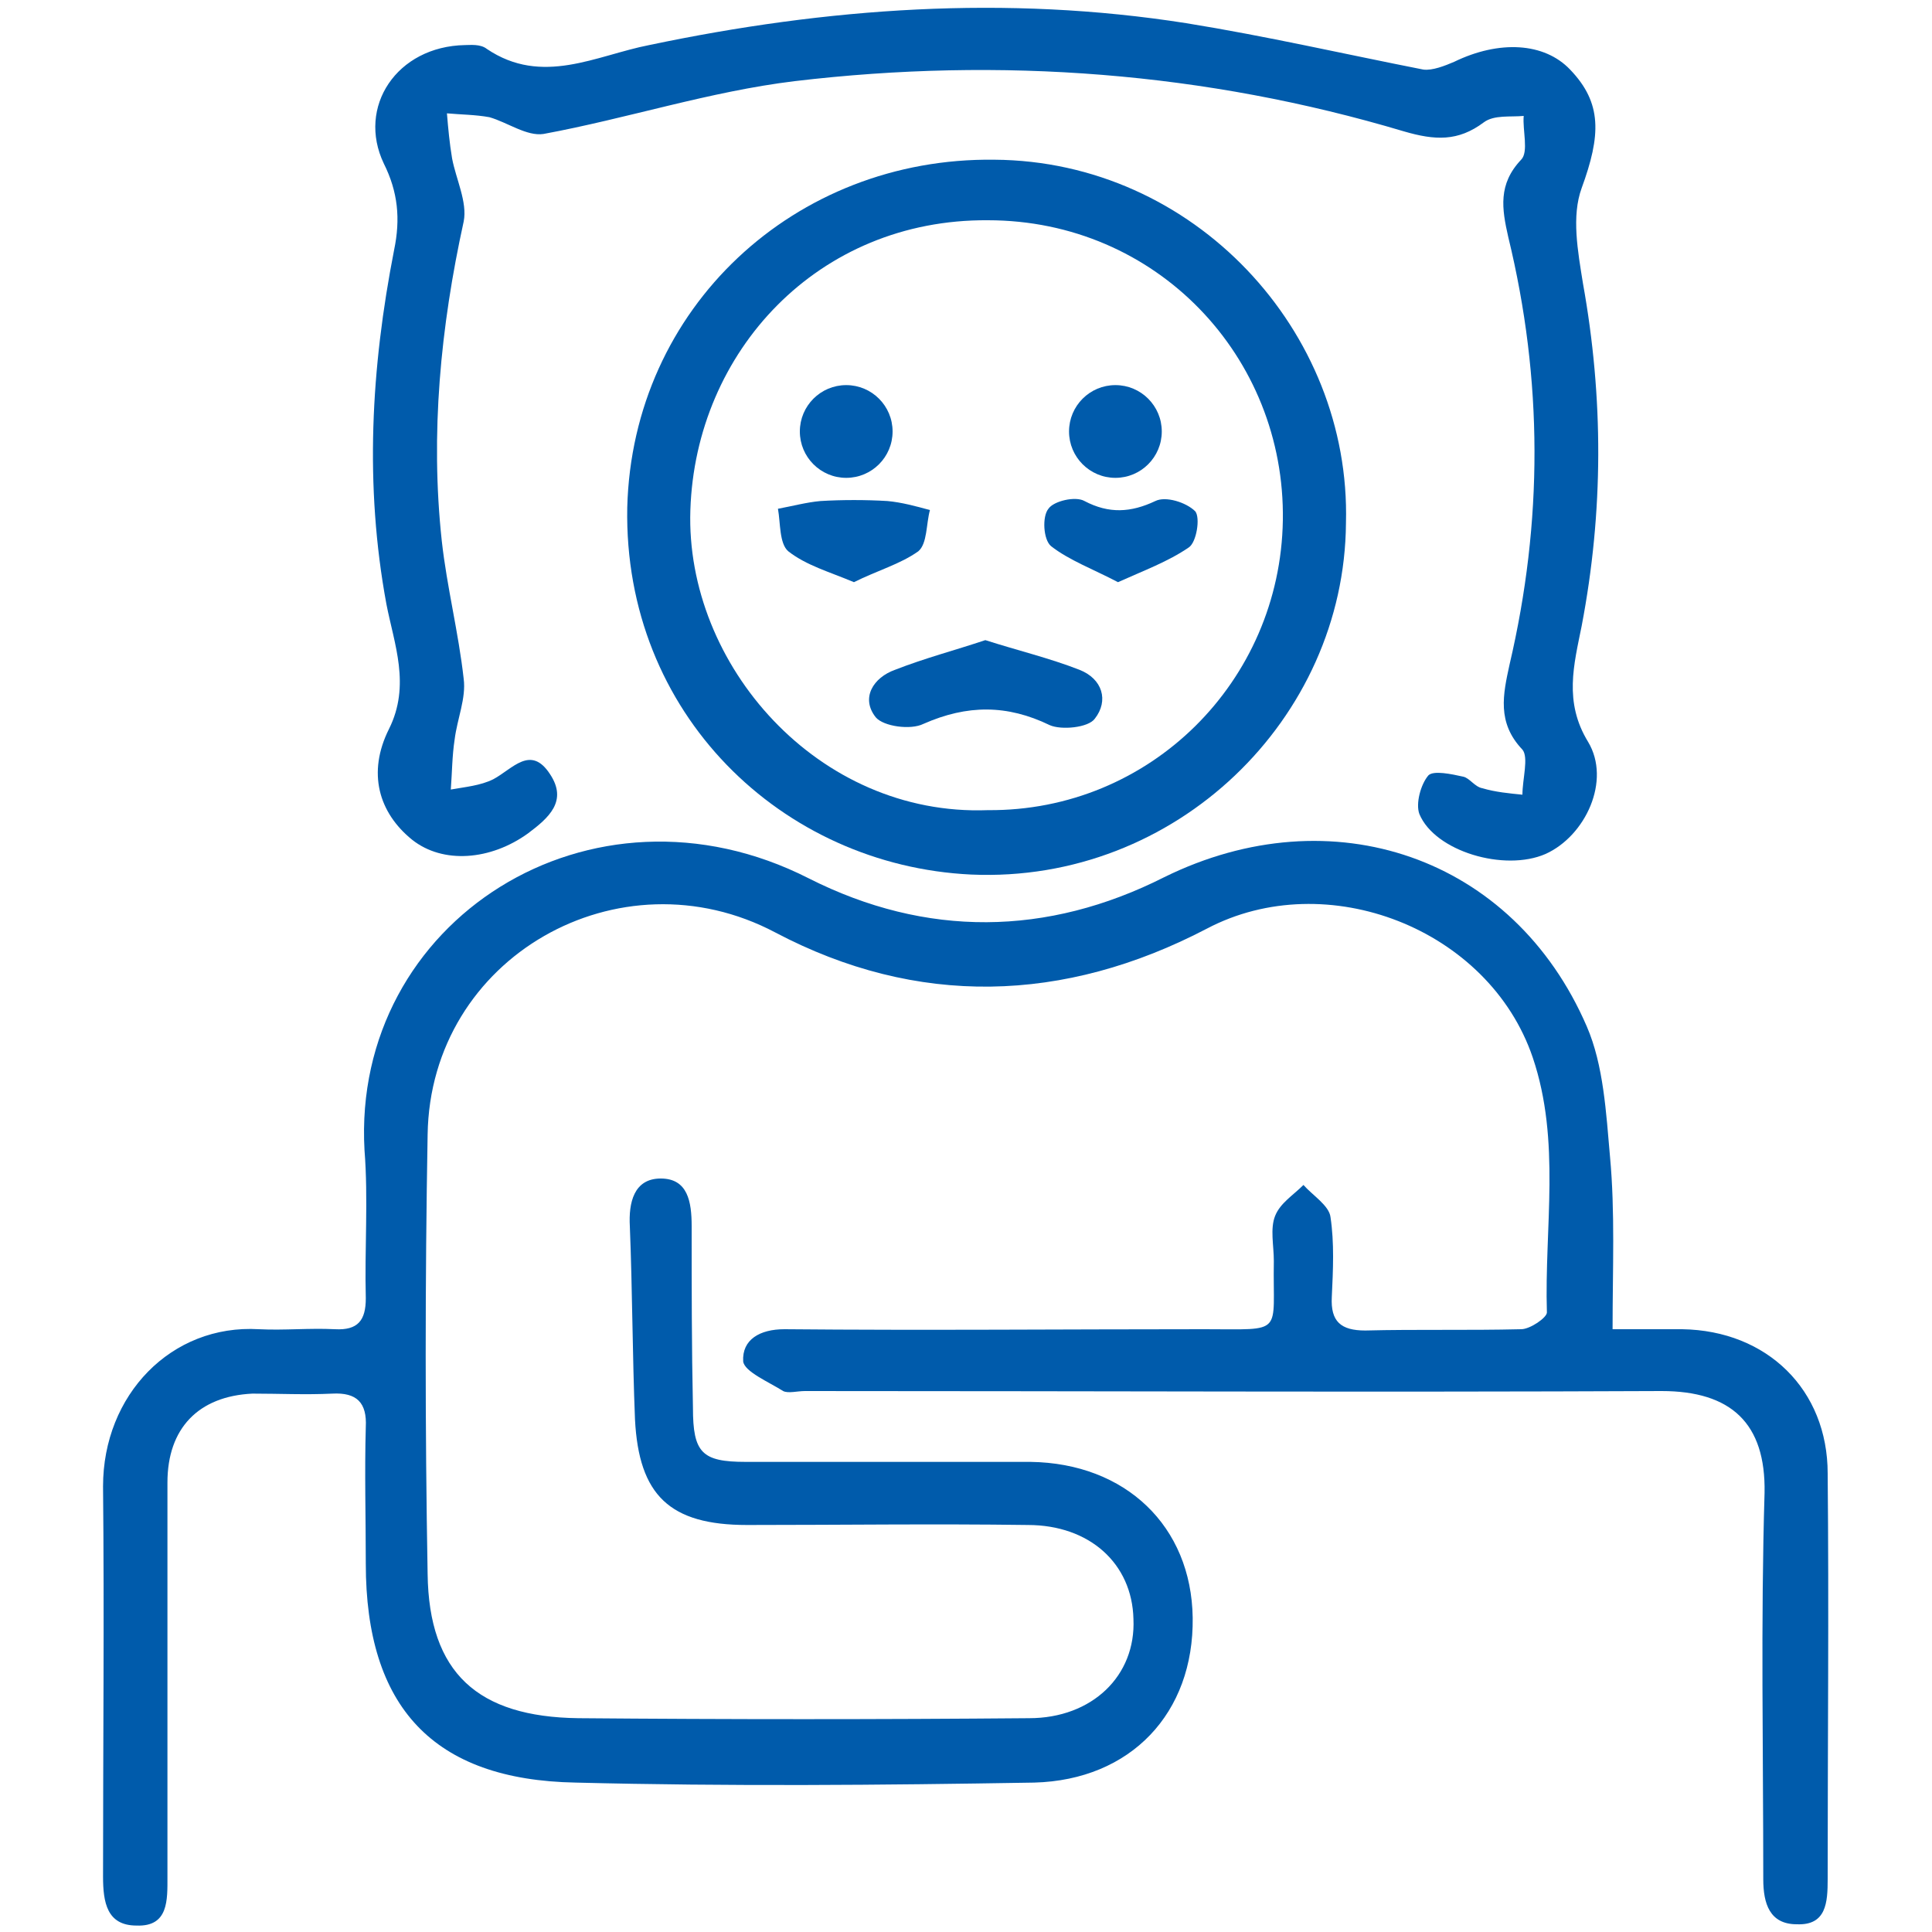 <?xml version="1.0" encoding="utf-8"?>
<!-- Generator: Adobe Illustrator 24.3.0, SVG Export Plug-In . SVG Version: 6.00 Build 0)  -->
<svg version="1.1" id="Layer_1" xmlns="http://www.w3.org/2000/svg" xmlns:xlink="http://www.w3.org/1999/xlink" x="0px" y="0px"
	 viewBox="0 0 150 150" style="enable-background:new 0 0 150 150;" xml:space="preserve">
<style type="text/css">
	.st0{fill:#005BAB;}
</style>
<g>
	<path class="st0" d="M125.2,103.2c2.1,0,3.8,0,5.4,0c6.6,0.1,11.3,4.7,11.3,11.2c0.1,10.5,0,21,0,31.5c0,1.8-0.1,3.6-2.4,3.5
		c-2.1,0-2.6-1.6-2.6-3.5c0-10-0.2-20,0.1-30c0.1-5.4-2.6-7.9-8-7.9c-22.2,0.1-44.3,0-66.5,0c-0.6,0-1.3,0.2-1.7,0
		c-1.1-0.7-3-1.5-3.1-2.3c-0.1-1.7,1.3-2.5,3.2-2.5c10.9,0.1,21.8,0,32.6,0c6.3,0,5.3,0.5,5.4-5.3c0-1.2-0.3-2.5,0.1-3.5
		c0.4-1,1.4-1.6,2.2-2.4c0.7,0.8,2,1.6,2.1,2.5c0.3,2,0.2,4.1,0.1,6.2c-0.1,1.9,0.7,2.6,2.6,2.6c4-0.1,8,0,12.1-0.1
		c0.7,0,2-0.9,2-1.3c-0.2-6.6,1.1-13.3-1.1-19.8c-3.4-10-16-14.9-25.3-10c-11.1,5.8-22.5,6.1-33.5,0.3c-12.1-6.4-26.8,1.9-27,15.7
		c-0.2,11.4-0.2,22.8,0,34.1c0.1,7.7,3.9,11.1,11.7,11.2c11.7,0.1,23.3,0.1,35,0c4.9,0,8.3-3.3,8.1-7.7c-0.1-4.3-3.4-7.3-8.2-7.3
		c-7.3-0.1-14.5,0-21.8,0c-6,0-8.4-2.3-8.7-8.2c-0.2-5-0.2-10-0.4-15c-0.1-1.8,0.3-3.7,2.4-3.7c2.1,0,2.4,1.8,2.4,3.7
		c0,4.7,0,9.4,0.1,14.1c0,3.5,0.7,4.2,4.1,4.2c7.4,0,14.7,0,22.1,0c7.4,0.1,12.5,5,12.6,12.1c0.1,7.4-4.8,12.6-12.3,12.8
		c-11.9,0.2-23.7,0.3-35.6,0c-11.1-0.2-16.3-5.9-16.3-17c0-3.5-0.1-7.1,0-10.6c0.1-1.9-0.7-2.7-2.6-2.6c-2.1,0.1-4.1,0-6.2,0
		c-4.2,0.2-6.6,2.7-6.6,6.9c0,10.2,0,20.4,0,30.6c0,1.8,0.1,3.9-2.4,3.8c-2.3,0-2.6-1.8-2.6-3.8c0-10.1,0.1-20.2,0-30.3
		c0-7.1,5.3-12.6,12.1-12.2c2,0.1,3.9-0.1,5.9,0c1.8,0.1,2.4-0.7,2.4-2.4c-0.1-3.8,0.2-7.7-0.1-11.5c-1-17.8,17.6-29.7,34.5-21.1
		c9.1,4.6,18.5,4.5,27.6-0.1c13-6.4,27.1-1.6,32.8,11.6c1.3,3,1.5,6.7,1.8,10.1C125.4,94.1,125.2,98.5,125.2,103.2z"/>
	<path class="st0" d="M36.1,3.5c0.4,0,1.2-0.1,1.7,0.3c4.3,2.9,8.5,0.5,12.6-0.3c13.8-2.9,27.7-3.9,41.7-1.7
		c6.2,1,12.3,2.4,18.4,3.6c0.7,0.1,1.7-0.3,2.4-0.6c3.5-1.7,7-1.5,9,0.6c2.5,2.6,2.4,5.1,0.9,9.2c-0.8,2.2-0.3,4.9,0.1,7.4
		c1.6,8.9,1.6,17.7-0.1,26.6c-0.6,3-1.4,5.9,0.5,9c1.8,3-0.2,7.3-3.3,8.7c-3.2,1.4-8.6-0.2-9.8-3.1c-0.3-0.8,0.1-2.3,0.7-3
		c0.4-0.4,1.8-0.1,2.7,0.1c0.5,0.1,0.9,0.8,1.5,0.9c1,0.3,2.1,0.4,3.1,0.5c0-1.2,0.5-2.9,0-3.5c-2-2.1-1.5-4.3-1-6.6
		c2.6-11.1,2.6-22.1-0.1-33.2c-0.5-2.2-0.8-4.1,1-6c0.6-0.6,0.1-2.3,0.2-3.4c-1,0.1-2.3-0.1-3.1,0.5c-2,1.5-3.8,1.4-6.2,0.7
		C93.6,5.6,77.7,4.4,61.7,6.3c-6.6,0.8-13,2.9-19.5,4.1c-1.3,0.2-2.8-0.9-4.2-1.3c-1.1-0.2-2.2-0.2-3.3-0.3c0.1,1.2,0.2,2.3,0.4,3.5
		c0.3,1.6,1.2,3.4,0.9,4.9c-1.8,8.2-2.6,16.5-1.7,24.8c0.4,3.6,1.3,7.1,1.7,10.7c0.2,1.5-0.5,3.1-0.7,4.7c-0.2,1.3-0.2,2.6-0.3,3.9
		c1.1-0.2,2.3-0.3,3.3-0.8c1.5-0.8,2.9-2.7,4.4-0.4c1.4,2.1-0.1,3.4-1.7,4.6c-2.9,2.1-6.6,2.4-9,0.5c-2.6-2.1-3.5-5.2-1.8-8.6
		c1.7-3.4,0.4-6.6-0.2-9.7c-1.7-9.2-1.2-18.3,0.6-27.5c0.5-2.4,0.3-4.5-0.8-6.7C27.7,8.3,30.8,3.6,36.1,3.5z"/>
	<path class="st0" d="M104.5,40.6c-0.1,15.2-13.2,28-29.1,27.3c-14.7-0.7-27-12.5-26.7-28.5c0.4-15.5,13-27.2,28.5-27
		C92.7,12.5,104.9,25.7,104.5,40.6z M76.7,62.9c12.6,0.1,22.7-10,22.9-22.5c0.2-12.7-9.8-23.3-22.9-23.3C63.5,17,54,27.3,53.6,39.6
		C53.2,51.6,63.5,63.4,76.7,62.9z"/>
	<path class="st0" d="M76.5,49.7c2.5,0.8,5,1.4,7.3,2.3c1.8,0.7,2.3,2.4,1.2,3.8c-0.5,0.7-2.6,0.9-3.5,0.5c-3.3-1.6-6.4-1.6-9.8-0.1
		c-1,0.5-3.1,0.2-3.7-0.5c-1.2-1.5-0.2-3.1,1.5-3.7C71.8,51.1,74.1,50.5,76.5,49.7z"/>
	<path class="st0" d="M66.3,45.2c-1.9-0.8-3.7-1.3-5.1-2.4c-0.7-0.6-0.6-2.2-0.8-3.3c1.1-0.2,2.2-0.5,3.3-0.6c1.7-0.1,3.5-0.1,5.2,0
		c1.1,0.1,2.2,0.4,3.3,0.7c-0.3,1.1-0.2,2.6-0.9,3.2C69.9,43.8,68.1,44.3,66.3,45.2z"/>
	<path class="st0" d="M86.8,45.2c-1.9-1-3.8-1.7-5.2-2.8c-0.6-0.5-0.7-2.3-0.2-2.9c0.4-0.6,2.1-1,2.8-0.6c1.9,1,3.6,0.9,5.5,0
		c0.8-0.4,2.4,0.1,3.1,0.8c0.4,0.5,0.1,2.4-0.5,2.8C90.7,43.6,88.8,44.3,86.8,45.2z"/>
	<circle class="st0" cx="65.7" cy="33.5" r="3.6"/>
	<circle class="st0" cx="86.6" cy="33.5" r="3.6"/>
</g>
<g>
	<path class="st0" d="M-251.8,82.8c1,0,1.9,0,3,0c0,1.1,0,2,0,3.1c-1,0-2,0-3,0C-251.8,84.8-251.8,83.8-251.8,82.8z"/>
	<path class="st0" d="M-192-4c1-0.3,1.9-0.6,2.8-0.9c0.1,0.3,0.2,0.5,0.3,0.8c1.6,4.7,3.1,9.5,4.7,14.2c0.9,2.8,0.7,5.3-1,7.6
		c-1,1.3-1.1,2.9-1.3,4.4c-1.5,10.4-3,20.8-4.5,31.2c-0.8,5.8-1.7,11.6-2.5,17.4c0,0.2,0.2,0.6,0.4,0.7c3.4,1.7,6.8,3.4,10.2,5.1
		c0.3,0.1,0.6,0.1,0.9,0.2c1,0,2,0,3,0c3.8,0,5.7,2.3,5.1,6.1c4.6,0,9.3,0,13.9,0c0,1.1,0,2,0,3c-28.6,0-57.1,0-85.7,0
		c0-1,0-1.9,0-3c5.3,0,10.5,0,15.9,0c-2.4-4.9-4.8-9.7-7.2-14.4c-1-1.9-1.2-3.8-0.9-5.8c0.3-2.5,2.1-4.5,4.7-5.1
		c1.4-0.3,2-1,2.5-2.2c2.9-7.5,5.9-14.9,8.9-22.3c1.8-4.4,4.1-8.5,6.8-12.4c1.8-2.6,3.6-5.2,5.4-7.7c0.4-0.6,0.4-1,0.2-1.6
		c-1.7-4.2-3.4-8.5-5.1-12.7c-0.1-0.3-0.2-0.6-0.4-1c0.9-0.4,1.8-0.7,2.8-1.1c0.1,0.3,0.3,0.6,0.4,0.8c1.8,4.6,3.7,9.2,5.5,13.8
		c0.4,1,0.3,1.8-0.3,2.7c-2.6,3.6-5.1,7.3-7.6,11c-3.4,5-5.5,10.7-7.7,16.3c-2.3,5.7-4.6,11.5-6.9,17.2c-0.4,1-1,1.6-2,1.7
		c-0.7,0.1-1.3,0.3-2,0.5c-1.4,0.4-2.2,1.5-2.2,2.9c-0.1,1.4,0.2,2.7,0.9,4c2.1,4.1,4.2,8.2,6.2,12.3c1,2.2,2.6,3.2,5.1,3.1
		c3.9-0.1,7.8,0,11.7,0c0.2,0,0.4,0,0.5,0c1.1,0,1.7-0.6,1.7-1.5c0-0.9-0.7-1.5-1.7-1.5c-1.4,0-2.8,0-4.1,0c-1.1,0-1.6-0.4-1.8-1.5
		c-1-4.3-1.9-8.6-2.9-12.9c-0.2-0.9,0-1.6,0.5-2.3c10.4-15.6,20.8-31.2,31.2-46.8c1.2-1.8,1.4-3.5,0.7-5.5
		c-1.6-4.5-3.1-9.1-4.6-13.7C-191.8-3.3-191.9-3.6-192-4z M-190.1,25.5c-0.1,0-0.1,0-0.2,0c-0.1,0.1-0.2,0.2-0.2,0.3
		c-4.9,7.4-9.8,14.8-14.8,22.2c-0.2,0.3-0.3,0.6-0.3,1c-0.5,5.9-1.1,11.7-1.6,17.6c-0.2,2-0.6,3.9-1.9,5.5c-1,1.2-1.8,2.6-2.7,3.9
		c-0.1,0.2-0.3,0.4-0.4,0.8c1.8-0.1,3.5,0,4.9,1.3c1.3,1.3,1.6,2.9,1.2,4.7c0.2,0,0.3,0.1,0.4,0.1c9.1,0,18.2,0,27.3,0
		c1,0,1.6-0.6,1.6-1.5c0-0.9-0.6-1.5-1.6-1.6c-1.4,0-2.8,0-4.1,0c-0.5,0-1-0.1-1.4-0.3c-3.9-1.9-7.8-3.9-11.7-5.8c-1-0.5-1.2-1-1-2
		c0.9-6,1.7-11.9,2.6-17.9c1.1-7.5,2.1-15,3.2-22.5C-190.6,29.3-190.3,27.4-190.1,25.5z M-214.4,74.4c1.4-2.1,2.6-3.9,3.8-5.8
		c0.1-0.2,0.1-0.4,0.1-0.6c0.4-3.9,0.7-7.7,1.1-11.6c0.1-0.8,0.1-1.6,0.2-2.4c-2.5,3.5-4.8,7-7.1,10.5c-0.1,0.2-0.2,0.5-0.1,0.7
		C-215.8,68.2-215.1,71.1-214.4,74.4z"/>
	<path class="st0" d="M-219.7,14.6c1,0,2,0,3,0c0,1.7,0.1,3.5,0,5.2c0,0.7-0.7,1.1-1.4,1.2c-1.1,0.3-2.2,0.5-3.3,0.8
		c0,1.1,0,2.2,0,3.3c0,1.3-0.3,1.7-1.6,2.1c-1,0.3-2,0.5-2.9,0.8c0,0,0,0,0,0c0,1,0,2.1,0,3.1c0,0.8-0.2,1.4-0.9,1.9
		c-0.7,0.4-1.3,0.9-1.9,1.4c-0.2,0.2-0.3,0.6-0.2,0.8c0.3,0.8,0.7,1.6,1.1,2.5c0.5,1.1,0.4,1.6-0.6,2.4c-0.9,0.7-1.7,1.4-2.7,2.1
		c0.5,1,0.9,2,1.4,3c0.5,1.1,0.4,1.7-0.6,2.4c-1.2,0.9-2.4,1.8-3.6,2.8c-0.6-0.8-1.2-1.6-1.9-2.4c1-0.8,1.9-1.5,2.9-2.3
		c-0.4-1-0.9-1.9-1.3-2.8c-0.6-1.4-0.5-1.8,0.7-2.7c0.8-0.6,1.6-1.2,2.4-1.9c-0.4-0.9-0.8-1.8-1.2-2.7c-0.7-1.6-0.6-2,0.8-3
		c0.6-0.4,1.1-0.9,1.8-1.2c0.7-0.4,0.8-0.9,0.7-1.5c-0.1-0.8-0.1-1.7-0.1-2.5c0-1.3,0.3-1.7,1.6-2c0.8-0.2,1.7-0.4,2.5-0.6
		c0.5-0.1,0.7-0.4,0.6-0.9c0-0.9,0-1.9,0-2.8c0-1.1,0.4-1.6,1.5-1.8c0.9-0.2,1.8-0.5,2.7-0.7c0.5-0.1,0.7-0.3,0.6-0.9
		C-219.8,16.6-219.7,15.6-219.7,14.6z"/>
	<path class="st0" d="M-184.6,52.4c-1-0.1-2-0.3-3-0.4c1.3-9.2,2.6-18.3,3.9-27.6c1,0.1,2,0.3,3,0.4
		C-182,34.1-183.3,43.2-184.6,52.4z"/>
	<path class="st0" d="M-185.1,55.5c-0.2,1.1-0.3,2-0.4,3c-1-0.1-1.9-0.3-3-0.4c0.1-1,0.3-2,0.4-3C-187.1,55.2-186.1,55.4-185.1,55.5
		z"/>
</g>
<g>
	<path class="st0" d="M-196.1,122.1c2.3,0.5,4.8,0.9,7,1.6c13.7,4.4,22.7,17.1,22.6,31.5c-0.1,14.1-9.6,26.7-23.2,30.8
		c-0.3,0.1-0.7,0.2-1.2,0.4c0,0.5,0,1,0,1.6c0,15.1,0,30.2,0,45.3c0,9.6-6.4,17.6-15.8,19.6c-1.5,0.3-3,0.4-4.5,0.4
		c-10.5,0-21,0-31.4,0c-0.9,0-1.6,0.3-2.3,0.9c-2.4,2.5-4.8,4.9-7.3,7.3c-1.6,1.5-3,1.5-4.5,0c-13.7-13.7-27.4-27.4-41.1-41.1
		c-5.1-5.2-8.1-11.4-9-18.7c0-0.3-0.2-0.6-0.2-0.9c0-1.9,0-3.8,0-5.8c0.7-2.9,1.3-5.9,2.2-8.7c1.4-4,3.8-7.5,6.7-10.6
		c1.4-1.5,3-1.6,4.2-0.4c1.2,1.2,1.1,2.7-0.3,4.2c-7.3,8.1-9.2,17.3-5.8,27.6c0.3,1,0.8,1.4,1.9,1.4c5.9-0.1,11.9-0.1,17.8,0
		c1,0,1.5-0.3,2-1.2c2.9-5.6,5.8-11.1,8.7-16.6c0.9-1.7,1.8-2.3,3.2-2.1c1.6,0.2,2.2,1.4,2.5,2.9c2.4,9.8,4.8,19.5,7.2,29.3
		c0.1,0.2,0.1,0.4,0.4,0.6c0.6-2.6,1.2-5.2,1.7-7.7c0.7-3.2,1.4-6.3,2.1-9.5c0.3-1.3,0.9-2.3,2.3-2.5c1.4-0.2,2.3,0.3,3.1,1.9
		c1.5,2.7,2.9,5.5,4.6,8.6c0.8-3,1.5-5.7,2.1-8.4c1.2-4.6,2.3-9.2,3.5-13.8c0.4-1.7,1.3-2.5,2.6-2.5c1.4-0.1,2.4,0.7,2.9,2.4
		c1.8,5.8,3.6,11.7,5.4,17.5c0.1,0.4,0.3,0.8,0.4,1.2c5,0,10,0,15,0c0.3,0,0.7-0.4,0.8-0.7c2.9-7.4,2.6-14.7-1-21.9
		c-0.2-0.4-0.8-0.8-1.2-1c-5.9-2.5-10.7-6.4-14.5-11.6c-0.4-0.5-1-0.9-1.6-1.1c-9-2-16.9,0-23.9,6c-0.6,0.5-1.1,1-1.7,1.4
		c-1.1,0.7-2.3,0.4-3.6-0.8c-4-3.8-8.7-6.1-14.1-7.1c-0.8-0.1-1.6-0.2-2.4-0.3c-1.7-0.3-2.6-1.4-2.5-3c0.2-1.5,1.4-2.5,3.1-2.4
		c6.1,0.4,11.7,2.6,16.6,6.2c0.5,0.4,0.9,0.7,1.4,1.1c0,0,0.1,0,0.2,0.1c7.1-5.8,15.3-8.2,24.4-7.3c-0.5-2.6-1.2-5.1-1.5-7.6
		c-2.1-16.4,9-32.1,25.1-35.7c1.4-0.3,2.9-0.6,4.3-0.8C-200.1,122.1-198.1,122.1-196.1,122.1z M-226.3,154.8
		c0,15,12.1,27.2,27.1,27.2c15,0,27.3-12.2,27.3-27.2c0-15-12.2-27.2-27.1-27.2C-214.1,127.5-226.3,139.7-226.3,154.8z
		 M-248.3,212.2c-0.9,4.2-1.8,8.1-2.7,11.9c-0.8,3.5-1.5,7-2.3,10.4c-0.4,1.5-1.3,2.3-2.7,2.3c-1.4,0-2.3-0.7-2.7-2.2
		c-0.1-0.3-0.2-0.5-0.2-0.8c-2.7-11.2-5.5-22.3-8.2-33.5c-0.1-0.3-0.2-0.6-0.4-1.1c-2.3,4.4-4.6,8.6-6.7,12.8c-0.7,1.4-1.8,2-3.4,2
		c-5.6-0.1-11.2,0-16.7,0c-0.4,0-0.9,0-1.1,0c13.8,13.8,27.7,27.6,41.6,41.4c3.5-2.8,40.3-40.2,40.8-41.5c-4.5,0-9,0-13.5,0
		c-2,0-2.7-0.6-3.3-2.4c-1-3.2-2-6.4-3-9.6c-0.1-0.4-0.3-0.9-0.6-1.7c-1.7,6.7-3.3,13-4.9,19.3c-0.5,1.8-1.2,2.7-2.6,2.8
		c-1.6,0.1-2.4-0.8-3-2.1C-245.4,217.7-246.7,215.2-248.3,212.2z M-238.4,247.8c0.7,0,1.2,0,1.6,0c8.5,0,16.9,0,25.4,0
		c8.9,0,15-6.1,15-15.1c0-14.5,0-29.1,0-43.6c0-0.5,0-1,0-1.5c-1.9,0-3.6,0-5.5,0c0,0.6,0,1.2,0,1.7c0,14.5,0,29.1,0,43.6
		c0,5.7-3.7,9.4-9.5,9.4c-6.8,0-13.6,0-20.5,0c-0.5,0-1.1,0-1.4,0.3C-234.9,244.2-236.5,245.9-238.4,247.8z M-207.3,216.4
		c-3.3,3.4-6.6,6.8-9.9,10.1c-3.3,3.4-6.7,6.7-10.2,10.2c5.9,0,11.4,0,17,0c1.8,0,3.1-1.4,3.1-3.2
		C-207.3,227.9-207.3,222.1-207.3,216.4z"/>
	<path class="st0" d="M-285.3,167.9c1.5,0,2.8,1.2,2.8,2.7c0,1.5-1.2,2.7-2.7,2.7c-1.5,0-2.8-1.3-2.8-2.8
		C-288,169.2-286.8,167.9-285.3,167.9z"/>
	<path class="st0" d="M-189.8,141.6c-5-4.1-13.3-4.1-18.8,0c-4.3,3.2-6.5,7.4-6.7,12.7c-0.1,2.4-2,3.8-3.9,2.9
		c-1.2-0.6-1.6-1.5-1.6-2.8c-0.1-10.3,8.2-19.8,18.4-21.1c12.7-1.7,23.4,6.7,24.9,19.4c0.1,0.5,0.1,1.1,0.1,1.6
		c0,1.9-1.1,3.1-2.7,3.1c-1.6,0-2.7-1.2-2.7-3c-0.1-2.8-0.8-5.5-2.2-8c-0.2-0.3-0.4-0.6-0.7-1c-0.3,0.2-0.6,0.4-0.8,0.7
		c-1,1-1.9,2-2.9,2.9c-1.5,1.2-2,2.4-1.5,4.5c1.1,4.2-2.2,8.5-6.7,9.3c-4.3,0.8-8.5-2.1-9.5-6.6c-0.9-4.2,1.9-8.6,6.1-9.5
		c1.5-0.3,3.1,0,4.6,0.2c0.7,0.1,1.1,0.2,1.7-0.4C-193.2,145-191.5,143.4-189.8,141.6z M-199.2,152c-1.5,0-2.7,1.3-2.7,2.9
		c0.1,1.5,1.3,2.6,2.8,2.6c1.5,0,2.7-1.2,2.7-2.7C-196.3,153.3-197.7,152-199.2,152z"/>
</g>
<g>
	<path class="st0" d="M-130.7,264.1c-1.1-0.7-1.4-1.6-1.4-2.9c0-7-0.1-14,0.1-21c0.1-3.5,0.8-6.9,1.3-10.4c0.2-1.6,1.3-2.3,2.6-2
		c1.3,0.3,1.8,1.5,1.4,3.1c-1.5,5.4-1.2,10.9-1.2,16.5c5.2,0,10.2,0,15.5,0c0-2.7,0-5.4,0-8c0-0.5,0-1,0-1.5c0.1-1.2,1-2.1,2.1-2.1
		c1.1,0,1.9,0.9,2,2c0.1,2.2,0,4.4,0,6.5c0,0.3,0,0.5,0,1c1.7-1.2,3.2-2.3,4.7-3.4c-0.6-1.8-1.3-3.5-1.7-5.2c-0.7-2.9,0-5.5,2.5-7.2
		c2.5-1.7,5-1.1,7.4,0.3c0.3,0.2,0.7,0.4,1.1,0.7c0.7-0.7,1.4-1.4,2.2-2c3.7-3.2,8-4.6,12.9-3.7c5.8,1.1,10.1,6.3,10.4,12.4
		c0.5,8.9-5.3,15.7-14.4,16.9c-1,0.1-2,0.2-3,0.3c-0.4,0.1-0.9,0.1-1.3,0.4c-2.1,1.5-4.2,3.1-6.6,4.9c9.4,0,18.4,0,27.7,0
		c0-0.4,0-0.9,0-1.4c0-6.5,0-12.9,0-19.4c0-0.3,0-0.6,0-1c0-1.4,0.9-2.4,2.1-2.3c1.2,0,2,0.9,2,2.3c0,2.6,0,5.3,0,7.9
		c0,0.4,0,0.9,0,1.4c5.2,0,10.3,0,15.4,0c0-3.2,0.1-6.4,0-9.5c-0.4-6.5-2.4-12.5-6.1-18c-0.9-1.4-0.8-2.5,0.3-3.2
		c1.1-0.7,2.2-0.4,3.2,1c4.3,6.4,6.6,13.5,6.8,21.2c0.2,7.5,0,15.1,0.1,22.6c0,1.1-0.5,1.9-1.4,2.5
		C-72.9,264.1-101.8,264.1-130.7,264.1z M-120.9,259.8c0,0.1,0.1,0.2,0.1,0.3c0.3,0,0.6,0,0.9,0c6,0,12.1,0,18.1,0
		c0.5,0,1.1-0.3,1.6-0.6c3.5-2.6,7-5.3,10.5-7.8c0.8-0.6,1.9-0.8,2.9-1c1.5-0.3,3.1-0.3,4.6-0.7c6.3-1.5,9.7-6,9.4-12.1
		c-0.4-6.4-5.7-10.3-11.9-8.6c-2.9,0.8-5.2,2.6-7,5c-1.6,2.1-2.3,2.2-4.3,0.5c-0.6-0.5-1.2-1.1-1.9-1.3c-0.8-0.3-1.9-0.5-2.6-0.2
		c-1.1,0.5-1.2,1.7-0.9,2.7c0.6,1.6,1.2,3.2,2,4.7c1.1,2,1,2.6-0.8,4c-4.5,3.3-9,6.6-13.5,9.9C-116.1,256.3-118.5,258-120.9,259.8z
		 M-62.2,260c5.2,0,10.3,0,15.3,0c0-2.8,0-5.5,0-8.2c-5.2,0-10.2,0-15.3,0C-62.2,254.5-62.2,257.2-62.2,260z M-127.8,251.7
		c0,2.7,0,5.2,0,8c3.7-2.7,7.1-5.2,10.9-8C-120.8,251.7-124.3,251.7-127.8,251.7z"/>
	<path class="st0" d="M-126.6,147.2c0.4,7.6,2.6,14.4,6.3,20.8c1.7-0.1,3.3-0.3,5-0.4c0.1-0.6,0.1-1.2,0.2-1.8
		c0.7-2.5,2.2-4.1,4.8-4.7c6.7-1.4,13.1-3.8,18.9-7.3c4-2.4,7.6-5.3,10.8-8.7c2.2-2.3,4.4-2.2,6.2,0.5c3.7,5.3,7.5,10.5,12.2,15
		c1.6,1.5,2,2.8,2.8,6.9c2.2,0.4,4.4,0.7,6.9,1.1c0.4-1.3,1-3,1.4-4.6c1.8-7,2.1-13.9-0.5-20.8c-0.1-0.3-0.2-0.6-0.4-0.9
		c-4.3-9.6-12.1-11.9-21.5-8.3c-2.2,0.9-2.3,0.9-3.8-1c-1.7-2.2-4.2-3.1-6.8-3.7c-6.9-1.5-13.2-0.4-18.7,4.2
		c-0.3,0.2-0.6,0.5-0.9,0.6c-1,0.6-2.2,0.4-2.8-0.4c-0.7-0.9-0.6-2,0.3-2.8c4-3.3,8.4-5.8,13.7-6.2c5.1-0.4,10.2,0.1,14.8,2.7
		c0.5,0.3,1,0.5,1.4,0.9c1.2,1.6,2.6,1.4,4.4,0.9c11-3.1,20.4,2,24.3,13.1c2.7,7.6,2.3,15.2,0.4,22.8c-0.2,0.7-0.4,1.5-0.6,2.2
		c-1,2.6-2.1,5.2-0.1,7.9c2,7.2-4.3,13.9-11.6,12.6c-0.3-0.1-0.6-0.1-1-0.1c-1.7,5.7-5,10.5-9.5,14.1c2.9,1.5,5.9,2.9,8.6,4.5
		c1.8,1.1,3.5,2.5,5.1,3.8c1.3,1,1.4,2.2,0.6,3.2c-0.8,1-2,1-3.2-0.1c-4.1-3.6-8.8-6.2-14.1-7.8c-2,8.1-6.9,12.7-15.4,12.4
		c-6.4-0.2-10.6-4.3-13.2-12.4c-5.5,1.5-10.3,4.3-14.4,8.1c-2.9,2.7-5.3,5.7-7.2,9.1c-0.3,0.5-0.6,1-1,1.3c-0.8,0.7-1.7,0.7-2.5,0
		c-0.9-0.7-1-1.6-0.5-2.6c0.7-1.3,1.4-2.5,2.2-3.7c4.9-7.2,11.5-12.3,19.6-15.3c0.3-0.1,0.5-0.2,0.9-0.4c-4.7-3.8-7.9-8.5-9.7-14.3
		c-5.3,1-9.5-0.5-12-5.5c-2.1-4.4-1-8.4,2.3-11.9c-2.8-4.7-4.9-9.7-5.9-15c-0.6-3.3-0.8-6.7-1-10.1c-0.1-1.8,1-2.6,2.7-2.3
		c4.9,1,9.2,0.1,12.8-3.6c0.9-0.9,1.8-1.8,2.8-2.6c1-0.9,2.2-0.9,3-0.1c0.8,0.9,0.8,2.1-0.2,3c-1.6,1.5-3.2,2.9-4.9,4.3
		c-2.9,2.4-6.3,3.5-10.1,3.3C-125.3,147.2-125.8,147.2-126.6,147.2z M-77.7,148.1c-0.2,0.2-0.4,0.4-0.6,0.6
		c-5.3,5.3-11.4,9.5-18.3,12.3c-3.9,1.6-8.1,2.7-12.2,3.9c-1.8,0.5-2.2,0.9-2.3,2.8c0,1.3,0,2.5,0,3.8c0.1,3.9-0.2,7.9,0.3,11.8
		c1.6,12.1,12.7,21,24.8,20.2c12.4-0.8,22.2-10.9,22.4-23.2c0.1-4.3,0-8.5,0-12.8c0-1.8-0.7-3.3-1.9-4.6c-1.5-1.5-3-3-4.3-4.6
		C-72.5,155-75.1,151.6-77.7,148.1z M-97.1,206c0.7,4.5,5.4,8,10.4,7.7c4.3-0.2,8.8-3.9,9-7.7C-84.1,208.3-90.6,208.3-97.1,206z
		 M-115.1,171.8c-1.4,0.1-2.7,0-3.8,0.3c-2.9,0.8-4.7,4-4.1,6.9c0.7,3.1,3.6,5.2,6.7,4.7c0.4-0.1,1.1-0.5,1.1-0.8
		C-115.1,179.3-115.1,175.7-115.1,171.8z M-59.5,177.7C-59.5,177.7-59.5,177.7-59.5,177.7c-0.1,1.6,0,3.2-0.1,4.8
		c0,0.8,0.2,1,0.9,1.2c2.2,0.5,4.7-0.6,6-2.6c1.4-2,1.4-4.6,0-6.6c-1.3-1.9-3.8-3-5.9-2.6c-0.7,0.1-1,0.4-1,1.2
		C-59.4,174.5-59.5,176.1-59.5,177.7z"/>
	<path class="st0" d="M-106.8,218.4c0.8,0.1,1.5,0.1,2.1,0.2c1.5,0.2,2.3,1.6,1.6,2.9c-1,1.9-2.2,3.8-3.4,5.6
		c-0.7,1-1.8,1.2-2.8,0.6c-0.9-0.6-1.2-1.7-0.6-2.7c0.2-0.4,0.4-0.7,0.6-1.1c0.2-0.3,0.3-0.6,0.6-1.1c-0.7,0-1.3-0.1-1.8-0.1
		c-1.7-0.2-2.6-1.6-1.7-3.1c1.1-2,2.3-3.9,3.5-5.8c0.7-1,1.8-1.3,2.7-0.7c1,0.6,1.3,1.7,0.7,2.8
		C-105.7,216.5-106.2,217.3-106.8,218.4z"/>
	<path class="st0" d="M-65.5,224.4c-0.5,0-1.1,0-1.7,0c-1.6-0.1-2.5-1.5-1.8-2.9c1.1-2.1,2.4-4.2,3.7-6.2c0.6-1,1.7-1.1,2.7-0.5
		c1,0.6,1.3,1.5,0.8,2.6c-0.4,0.9-1,1.8-1.7,2.9c0.7,0,1.3,0,1.8,0c1.8,0.2,2.6,1.6,1.8,3.2c-1,1.7-2,3.4-3.1,5.1
		c-0.7,1.2-1.9,1.4-2.9,0.8c-0.9-0.6-1.2-1.7-0.6-2.9c0.3-0.6,0.7-1.3,1-1.9C-65.3,224.6-65.4,224.6-65.5,224.4z"/>
	<path class="st0" d="M-87.5,194.1c-2.6,0-5.2,0-7.8,0c-1.8,0-2.5-0.8-2.5-2.6c0.1-5.4,4.9-9.8,10.4-9.8c5.6,0,10.3,4.6,10.4,10
		c0,1.7-0.7,2.4-2.4,2.4C-82,194.1-84.8,194.1-87.5,194.1z M-81.5,190c-1-2.8-3.6-4.4-6.5-4.1c-2.5,0.2-4.8,2.1-5,4.1
		C-89.2,190-85.4,190-81.5,190z"/>
	<path class="st0" d="M-100.8,173.6c-0.8-0.4-1.4-0.7-2-1.1c-0.9-0.6-1.2-1.5-0.7-2.6c0.5-1,1.6-1.5,2.6-0.9
		c1.8,0.9,3.7,1.8,5.4,2.8c1.5,0.9,1.5,2.6,0,3.5c-1.7,1.1-3.5,2.1-5.3,3c-1.1,0.6-2.1,0.2-2.7-0.8c-0.5-0.9-0.3-2.1,0.7-2.7
		C-102.2,174.4-101.6,174.1-100.8,173.6z"/>
	<path class="st0" d="M-73.9,173.6c0.8,0.5,1.4,0.8,1.9,1.1c1,0.7,1.3,1.8,0.8,2.7c-0.6,1-1.7,1.4-2.8,0.8c-1.8-0.9-3.5-1.9-5.2-2.9
		c-1.5-1-1.5-2.7,0-3.6c1.7-1,3.4-1.8,5.2-2.7c1.1-0.6,2.3-0.2,2.8,0.8c0.5,1,0.2,2.1-0.9,2.8C-72.6,173-73.1,173.2-73.9,173.6z"/>
</g>
<g>
	<path class="st0" d="M322.9,26.9c0.2,4.4-1.2,7.6-5.6,8.9c0.8,2.1,0.8,4.1-0.1,6.2c-0.9,2-2.4,3.3-4.5,3.9c0,0.9,0.1,1.8,0.1,2.7
		c-0.1,5.5-3,8.6-8.4,9.5c-3.9,0.6-7.7,0.1-11.4-0.8c-9.4-2.3-18.6-5.2-27.7-8.5c-3.6-1.3-6.5-3.5-9.2-6.1c-1.7-1.6-3.3-3.1-5.1-4.6
		c-1.8-1.5-3.9-2.2-6.3-2.2c-4.1,0.1-8.3,0-12.4,0c-1.6,0-2.5-0.7-2.5-2c0-1.3,0.9-2,2.5-2.1c4.6,0,9.1,0,13.7,0
		c3.1,0,5.7,1.4,8,3.3c2,1.7,4,3.6,5.9,5.4c2,1.9,4.3,3.4,6.9,4.4c9.8,3.5,19.7,6.6,29.8,8.9c2.8,0.6,5.7,0.6,8.5-0.1
		c3.5-0.8,4.1-3.7,3.5-7c-0.1-0.4-0.6-1-1.1-1.2c-3.4-1.6-6.9-3-10.8-2.8c-0.7,0-1.9,0.4-2.1,0.9c-0.4,1.1,0.3,2.1,1.4,2.5
		c1.8,0.6,3.7,1.1,5.6,1.6c0.5,0.1,1.1,0.2,1.6,0.4c1.1,0.4,1.6,1.1,1.4,2.2c-0.1,1-1.1,1.9-2.2,1.7c-2.9-0.7-5.8-1.4-8.6-2.5
		c-2.6-1.1-3.8-3.9-3.4-6.8c0.2-1.5,1-2.4,3.1-3.6c-1.5-1.9-2.5-3.9-1.9-6.4c0.5-2.4,1.9-4.1,4.3-4.9c-0.4-0.7-0.8-1.4-1-2.2
		c-1.5-4.2,1.2-8.1,5.6-8.1c5,0.1,9.9,0.8,14.7,2.4c5,1.6,10,3.3,15.1,4.7c4.7,1.3,9.5,2.5,14.2,3.6c1.6,0.4,3.4,0.3,5.1,0.1
		c1.5-0.1,2.2-1.1,1.4-2.5c-0.6-1.1-1.5-2.2-2.6-2.8c-2.2-1.1-4.5-2-6.9-2.8c-8.8-2.9-17.6-5.8-26.5-8.7c-0.3-0.1-0.6-0.2-1-0.3
		c-1.1-0.5-1.6-1.5-1.3-2.6c0.4-1.1,1.5-1.6,2.7-1.2c3.6,1.2,7.1,2.5,10.7,3.7c7,2.3,14.1,4.5,21,6.9c1.7,0.6,3.3,1.5,4.8,2.5
		c1.5,0.9,2.5,2.3,3,4c1.3,4.5-0.9,7.6-5.6,8c-4.3,0.3-8.5-0.6-12.6-1.7c-4.1-1.1-8.2-2.4-12.3-3.5
		C324.1,27.3,323.6,27.1,322.9,26.9z M302.2,21.7c-1.7,0-3-0.2-3.5,1.1c-0.5,1.4,0.3,2.5,1.3,3.2c1.6,1.1,3.2,2.2,5,2.9
		c2.1,0.9,4.4,1.5,6.6,2.1c1.4,0.4,2.9,0.7,4.3,0.8c1.2,0.1,2.1-0.5,2.6-1.6c0.9-2.1,0.5-3.6-1.4-4.8c-0.6-0.4-1.2-0.7-1.8-0.9
		C310.9,22.7,306.3,22,302.2,21.7z M298.3,31.9c-2-0.1-2.8,0.6-2.8,2.1c0,0.7,0.3,1.5,0.8,2c1.3,1.5,2.9,2.5,4.9,3
		c1.8,0.4,3.5,1,5.2,1.6c1.3,0.4,2.5,1,3.8,1.3c1.9,0.4,3-0.4,3.4-2.2c0.4-1.9,0-2.7-2-3.9C307.4,33.5,302.7,32.5,298.3,31.9z"/>
	<path class="st0" d="M322.9,76.2c3.6-1,7.1-1.9,10.6-2.8c5.5-1.5,11-2.9,16.5-4.4c2-0.5,2.8,0,3.3,2c0.6,2.1,1.1,4.2,1.7,6.2
		c0.6,2.3,0.2,3-2.1,3.7c-8.5,2.3-17,4.5-25.6,6.8c-0.4,0.1-0.8,0.2-1.3,0.4c0.4,1.4,0.7,2.7,1.1,4c1.5,5.8-1.3,11-7,12.8
		c-12.6,3.9-25.2,7.8-37.8,11.7c-1.4,0.4-3,0.8-4.5,0.5c-2.4-0.4-4-2.1-4.6-4.5c-3-11-6-22-8.9-33c-1-3.8,1-7,4.9-7.9
		c13.1-3,26.3-5.9,39.4-8.9c5.9-1.3,11,1.7,12.7,7.6C321.9,72.1,322.4,74.1,322.9,76.2z M311,66.3c-0.2,0-0.6,0.1-1.1,0.2
		c-13.1,2.9-26.3,5.9-39.4,8.8c-2.3,0.5-2.7,1.3-2.1,3.5c2.7,10.1,5.5,20.3,8.2,30.4c1.1,4.1,1.4,4.3,5.5,3
		c12.4-3.8,24.7-7.7,37.1-11.5c3.2-1,5-4.1,4.2-7.4c-2-7.6-4-15.1-6.1-22.6C316.5,68.1,314.1,66.3,311,66.3z M339.9,75.9
		c-5.4,1.4-10.6,2.8-15.9,4.2c0.4,1.3,0.7,2.6,1.1,3.9c5.4-1.4,10.6-2.8,15.9-4.2C340.6,78.4,340.2,77.2,339.9,75.9z M343.8,74.8
		c0.4,1.3,0.7,2.6,1,3.9c2-0.5,4-1.1,6-1.6c-0.4-1.4-0.7-2.6-1.1-3.9C347.8,73.8,345.9,74.3,343.8,74.8z"/>
	<path class="st0" d="M241.5,5.4c3.5,0,6.9,0.2,10.4,0c4.4-0.3,8.5-2.2,12.5-4c4.2-1.9,8.3-3.9,12.5-5.8c3.5-1.5,7.2-2.4,11.1-2.3
		c4.8,0.1,9.5-0.1,14.3,0c4.1,0.1,8.2-0.3,12.2-1.3c1.6-0.4,3.3-0.6,5-0.7c5-0.1,5.9,3.5,5.4,6.8c-0.4,2.3-1.8,3.9-3.5,5.2
		c-3.5,2.7-7.4,3.9-11.8,4.1c-4.1,0.2-8,1.1-11.8,2.5c-0.7,0.3-1.3,0.7-2,1.1c-1,0.7-2.1,0.5-2.8-0.4c-0.7-0.9-0.6-2.1,0.4-2.8
		c1.3-0.9,2.7-1.7,4.1-2.2c3.9-1.4,7.9-2.2,12.1-2.4c3.4-0.1,6.7-1.1,9.4-3.3c1.1-0.9,2-1.9,2-3.5c0-0.9-0.4-1.3-1.2-1.3
		c-1.5,0.1-3.1,0.2-4.6,0.6c-4.1,1.1-8.2,1.5-12.4,1.4c-4.2-0.1-8.5,0.2-12.7-0.1c-5.2-0.3-10,1.1-14.7,3.2c-5,2.3-9.9,4.6-15,6.8
		c-3.8,1.6-7.7,2.3-11.9,2.2c-5.3-0.1-10.6,0-15.8,0c-0.3,0-0.7,0-1,0c-1.2-0.1-2-0.9-2.1-2c0-1.2,0.8-2,2.1-2c3.3,0,6.5,0,9.8,0
		C241.5,5.4,241.5,5.4,241.5,5.4z"/>
	<path class="st0" d="M239.9,52.1c2.5,0,5,0,7.5,0c1.9,0,2.7,0.9,2.5,2.7c-1,9.7-2,19.3-2.9,29c-0.4,3.6-0.7,7.1-1.1,10.7
		c-0.2,1.6-0.7,2.2-2.3,2.3c-2.7,0.1-5.3,0.1-8,0c-1.2,0-1.8-0.8-1.9-2c-0.6-5.9-1.2-11.9-1.8-17.8c-0.7-7.2-1.4-14.4-2.2-21.6
		c-0.3-2.6,0.3-3.3,2.9-3.3C235,52.1,237.4,52.1,239.9,52.1z M233.9,56.2c1.2,12.2,2.4,24.3,3.6,36.4c1.5,0,2.9,0,4.5,0
		c1.2-12.2,2.4-24.3,3.6-36.4C241.6,56.2,237.8,56.2,233.9,56.2z"/>
	<path class="st0" d="M341.1,60.3c-6.1,0-9.5-4.6-7.6-10.4c0.6-2,1.9-3.8,2.8-5.7c1-2.2,2-4.4,2.9-6.7c0.4-0.9,0.9-1.5,1.9-1.5
		c0.9,0,1.7,0.4,1.9,1.3c0.7,3.5,2.8,6.3,4.4,9.4c0.8,1.6,1.6,3.3,1.8,5.1C349.7,57.1,346.7,60.3,341.1,60.3z M341.1,43.6
		c-1.4,2.7-2.7,5-3.7,7.4c-0.6,1.5-0.5,3.1,0.7,4.4c1,1,4.5,1.1,5.9,0.3c1-0.6,1.6-2.6,1.1-4.3c-0.1-0.6-0.3-1.1-0.6-1.6
		C343.5,47.8,342.4,45.9,341.1,43.6z"/>
	<path class="st0" d="M247.8,108.9c0,4.5-3.6,8.2-8.1,8.2c-4.5,0-8.1-3.7-8.1-8.1c0-4.4,3.6-8.1,8-8.1
		C244.1,100.8,247.8,104.5,247.8,108.9z M243.8,108.9c0-2.2-1.8-4-4-4c-2.2,0-4,1.8-4.1,4c0,2.3,1.8,4.1,4.1,4.1
		C242,113,243.8,111.1,243.8,108.9z"/>
	<path class="st0" d="M271.2,31.8c-0.1,0-0.3,0-0.4,0c-1.7,0-2.7-0.7-2.7-2c0-1.3,0.9-2,2.6-2.1c7.6-0.3,14-3,18.2-9.7
		c0.6-1,1.1-2.1,1.6-3.1c0.6-1.2,1.6-1.6,2.7-1.2c1.1,0.5,1.5,1.6,1,2.9c-3.5,8.2-9.8,13-18.5,14.7
		C274.3,31.6,272.7,31.7,271.2,31.8C271.2,31.9,271.2,31.9,271.2,31.8z"/>
	<path class="st0" d="M283.9,107.5c-2.3,0-3.7-1.2-4.3-3.4c-1.8-6.6-3.5-13.1-5.3-19.7c-0.1-0.4-0.2-0.8-0.3-1.2
		c-0.7-2.8,0.6-4.9,3.4-5.5c6.9-1.5,13.8-3.1,20.8-4.6c0.9-0.2,1.9-0.4,2.8-0.6c2.1-0.4,4.2,0.7,4.8,2.8c1.9,6.7,3.7,13.4,5.4,20.2
		c0.5,2.1-0.8,4-3.1,4.7c-6.2,1.9-12.4,3.9-18.6,5.8c-1.4,0.4-2.8,0.9-4.2,1.3C284.7,107.4,284.1,107.5,283.9,107.5z M283.6,103.4
		c7.9-2.4,15.7-4.8,23.6-7.3c-1.8-6.6-3.5-13.2-5.3-19.7c-8.1,1.8-16.1,3.6-24.1,5.4C279.7,89.1,281.6,96.2,283.6,103.4z"/>
	<path class="st0" d="M315.5,80.2c0.1,1.6-0.5,2.4-1.6,2.6c-1,0.2-1.9-0.3-2.2-1.3c-0.5-1.4-0.9-2.9-1.2-4.4c-0.2-1,0.3-1.8,1.3-2.1
		c1-0.4,2-0.1,2.4,0.9C314.8,77.4,315.2,79,315.5,80.2z"/>
	<path class="st0" d="M316.2,86.6c0.3,0.2,1,0.6,1.3,1.2c0.6,1.4,0.9,3,1.2,4.5c0.2,1-0.4,1.8-1.4,2.1c-1,0.3-2,0.1-2.3-0.9
		c-0.6-1.6-1-3.2-1.3-4.9C313.5,87.5,314.5,86.6,316.2,86.6z"/>
</g>
<g>
	<path class="st0" d="M520.4,186.7c0.3,0.1,0.6,0.3,0.9,0.4c10.3,2.1,16.1,9.1,16.4,19.6c0.3,9.2-2.3,17.2-9.4,23.5
		c-0.2,0.1-0.2,0.4-0.4,0.7c4,0.8,8.1,1.2,11.8,2.5c4.1,1.4,8.2,3.1,11.7,5.5c4.7,3.1,6.9,8,6.9,13.8c0,10.9,0,21.8,0,32.6
		c0,3.2-1.4,4.9-3.9,4.9c-2.6,0-4-1.7-4-4.9c0-10.5-0.1-20.9,0.1-31.4c0.1-5.2-2.2-8.9-6.8-10.7c-4.3-1.7-8.9-3-13.5-3.8
		c-11.8-2.1-23.6-1.5-35.2,1.8c-2,0.6-4,1.4-5.9,2.4c-4,2.1-6,5.3-5.9,10c0.1,10.6,0.1,21.3,0,31.9c0,2.8-1.2,4.4-3.4,4.7
		c-2.7,0.3-4.5-1.5-4.5-4.6c0-8.4,0-16.8,0-25.2c0-2.2,0.1-4.5,0-6.7c-0.3-7.9,3.4-13.3,10.1-17.1c5.7-3.2,12-4.3,18.4-5.4
		c0.6-0.1,1.3-0.2,2.2-0.4c-0.5-0.5-0.7-0.9-1.1-1.2c-8.5-8.3-10.7-18.3-7.7-29.5c1.9-7.1,7.1-11.3,14.3-12.9
		c0.6-0.1,1.2-0.4,1.9-0.5C515.8,186.7,518.1,186.7,520.4,186.7z M504,208.2c0,4.8,1.3,9.3,3.8,12.8c5.1,7.2,13.4,7.3,18.3-0.1
		c3.7-5.5,4.6-11.6,3-18c-0.9-3.9-3.5-6.5-7.3-7.7C511.9,192.1,504.1,197.8,504,208.2z"/>
	<path class="st0" d="M643.6,437.5c-1.3,1.5-2.7,3-5,2.3c-2.1-0.6-3-2.2-2.9-4.3c0-5.5-0.2-11,0.1-16.6c0.2-4.1-1.7-6.8-5.3-8
		c-4-1.4-8.2-2.4-12.4-3c-7.7-1.2-15.5-0.5-23,1.4c-1.7,0.4-3.5,1.1-5.1,1.9c-3.2,1.5-4.8,4-4.7,7.7c0.2,5.4,0.1,10.9,0,16.3
		c0,3-1.5,4.7-3.8,4.8c-2.4,0-4-1.8-4-4.9c0-5.6,0-11.2,0-16.8c-0.1-6,2.5-10.7,7.8-13.3c4.7-2.3,9.8-3.6,14.8-5.4
		c0,0-0.4-0.5-0.7-1c-5.3-6.3-6.8-13.6-4.9-21.5c1.9-8,8.9-12.4,18.2-11.7c7.8,0.5,13.8,6.1,14.8,13.8c1,7.6-0.7,14.4-6,20.1
		c-0.2,0.2-0.3,0.4-0.4,0.6c0,0.1,0,0.2,0,0.4c9.5,1.8,19.2,3.3,22.7,14.5C643.6,422.3,643.6,429.9,643.6,437.5z M610.4,373.1
		c-4.2,0-7.3,1.6-8.3,4.9c-1.7,5.6-0.9,10.9,3.1,15.4c3.1,3.5,7.4,3.4,10.5-0.1c3.1-3.4,4.2-7.6,3.7-12.1
		C619,375.7,616,373.1,610.4,373.1z"/>
	<path class="st0" d="M520.9,323.1c1.3,0,2.3,0,3.3,0c28.1,0,56.2,0,84.3,0c4.9,0,5.9,1,5.9,5.9c0,7,0,14,0,21c0,3.2-1.5,4.9-4,4.8
		c-2.4,0-3.9-1.8-3.9-4.8c0-6.3,0-12.5,0-18.9c-28.6,0-57,0-85.6,0c0,5.4,0,10.7,0,16c0,1.2,0,2.3,0,3.5c-0.1,2.5-1.7,4.2-3.9,4.2
		c-2.3,0-3.9-1.6-3.9-4.2c-0.1-5.6,0-11.2,0-16.8c0-0.9,0-1.8,0-2.8c-28.6,0-56.9,0-85.6,0c0,0.9,0,1.8,0,2.7c0,5.5,0,11,0,16.6
		c0,2.9-1.7,4.6-4.1,4.5c-2.3-0.1-3.8-1.8-3.8-4.6c0-7.3,0-14.7,0-22c0-3.9,1.2-5.2,5.2-5.2c16.2,0,32.5,0,48.7,0
		c12.2,0,24.4,0,36.6,0c0.9,0,1.8,0,3,0c0-1.9,0-3.6,0-5.3c0-4.3,0-8.6,0-12.9c0-2.7,1.6-4.5,3.9-4.5c2.3,0,3.9,1.7,4,4.4
		C520.9,310.9,520.9,316.8,520.9,323.1z"/>
	<path class="st0" d="M433.5,399.9c4,1,7.7,1.7,11.3,3c6.7,2.4,12.2,7,11.8,16.8c-0.2,5.3,0,10.5-0.1,15.8c0,2.2-1,4.1-3.2,4.3
		c-1.3,0.1-2.9-1-4.1-1.9c-0.6-0.5-0.5-1.8-0.6-2.8c0-5.4-0.2-10.7,0-16.1c0.1-4-1.6-6.8-5.2-8.1c-4-1.4-8.2-2.4-12.4-3
		c-7.7-1.2-15.4-0.6-23,1.4c-1.6,0.4-3.2,0.9-4.7,1.6c-3.4,1.6-5.4,4-5.2,8.1c0.2,5.3,0.1,10.7,0.1,16.1c0,3.1-1.5,4.9-4,4.9
		c-2.5,0-3.9-1.8-3.9-5c0-5.6,0.1-11.2,0-16.8c-0.1-5.9,2.4-10.6,7.6-13.1c4.3-2.1,9.1-3.1,13.7-4.6c0.4-0.1,0.9-0.2,1.8-0.3
		c-3.4-3.6-5.8-7.4-6.4-12c-0.4-3.3-0.7-6.8-0.1-10c1.6-8.8,8.8-13.6,18.5-12.8c8.3,0.6,14.3,6.8,14.9,15.4
		C440.8,388,438.8,394.5,433.5,399.9z M432.5,382.7c0-0.6,0-1.6-0.2-2.6c-0.6-4-3.4-6.6-7.5-6.9c-5.1-0.5-8.6,1.2-9.8,5.1
		c-1.7,5.6-0.8,10.8,3.1,15.2c3.1,3.5,7.3,3.4,10.5,0C431.4,390.5,432.4,387,432.5,382.7z"/>
	<path class="st0" d="M507,400.1c-3.5-3.6-5.9-7.6-6.5-12.2c-0.4-3.1-0.6-6.5-0.1-9.6c1.7-9.1,9.3-14.1,19.1-13
		c9,1,14.7,8.1,14.5,17.8c-0.2,6.4-2.3,12.1-7.1,16.9c3,0.7,5.8,0.9,8.4,1.9c3.3,1.2,6.6,2.7,9.4,4.6c3.6,2.4,5.3,6.3,5.3,10.7
		c0.1,6,0,12,0,18c0,2.9-1.6,4.7-4,4.7c-2.4,0-3.9-1.8-3.9-4.7c0-5.4-0.2-10.9,0-16.3c0.2-4.1-1.7-6.8-5.2-8c-4-1.4-8.2-2.4-12.4-3
		c-7.7-1.2-15.4-0.5-23,1.4c-1.6,0.4-3.2,0.9-4.7,1.6c-3.5,1.6-5.3,4.1-5.1,8.1c0.2,5.3,0.1,10.7,0,16.1c0,3.1-1.6,4.9-4,4.8
		c-2.4-0.1-3.9-1.8-3.9-4.8c0-5.6,0.1-11.2,0-16.8c-0.1-6,2.4-10.8,7.7-13.4c4.3-2.1,9.1-3.1,13.7-4.6
		C505.7,400.3,506.1,400.2,507,400.1z M526.1,382.5c0-0.5-0.1-1.7-0.3-2.8c-0.7-3.9-3.6-6.3-7.8-6.6c-5.1-0.3-8.5,1.4-9.6,5.5
		c-1.4,5.2-0.6,10.1,2.8,14.4c3.3,4,8,4,11.4-0.1C525,390.2,526,386.8,526.1,382.5z"/>
	<path class="st0" d="M500.4,273.2c0,4,0,8.1,0,12.1c0,3.1-1.5,4.9-4.1,4.8c-2.4-0.1-3.8-1.7-3.8-4.8c0-8.2,0-16.3,0-24.5
		c0-3,1.4-4.8,3.8-4.8c2.4-0.1,4.1,1.8,4.1,4.8C500.5,265,500.4,269.1,500.4,273.2z"/>
	<path class="st0" d="M541.3,273.2c0,4.1,0,8.2,0,12.4c0,2.9-1.4,4.5-3.8,4.5c-2.5,0.1-4.1-1.6-4.1-4.5c-0.1-8.3-0.1-16.6,0-25
		c0-2.9,1.7-4.7,4.1-4.6c2.3,0.1,3.8,1.8,3.8,4.6C541.4,264.8,541.3,269,541.3,273.2z"/>
</g>
</svg>
